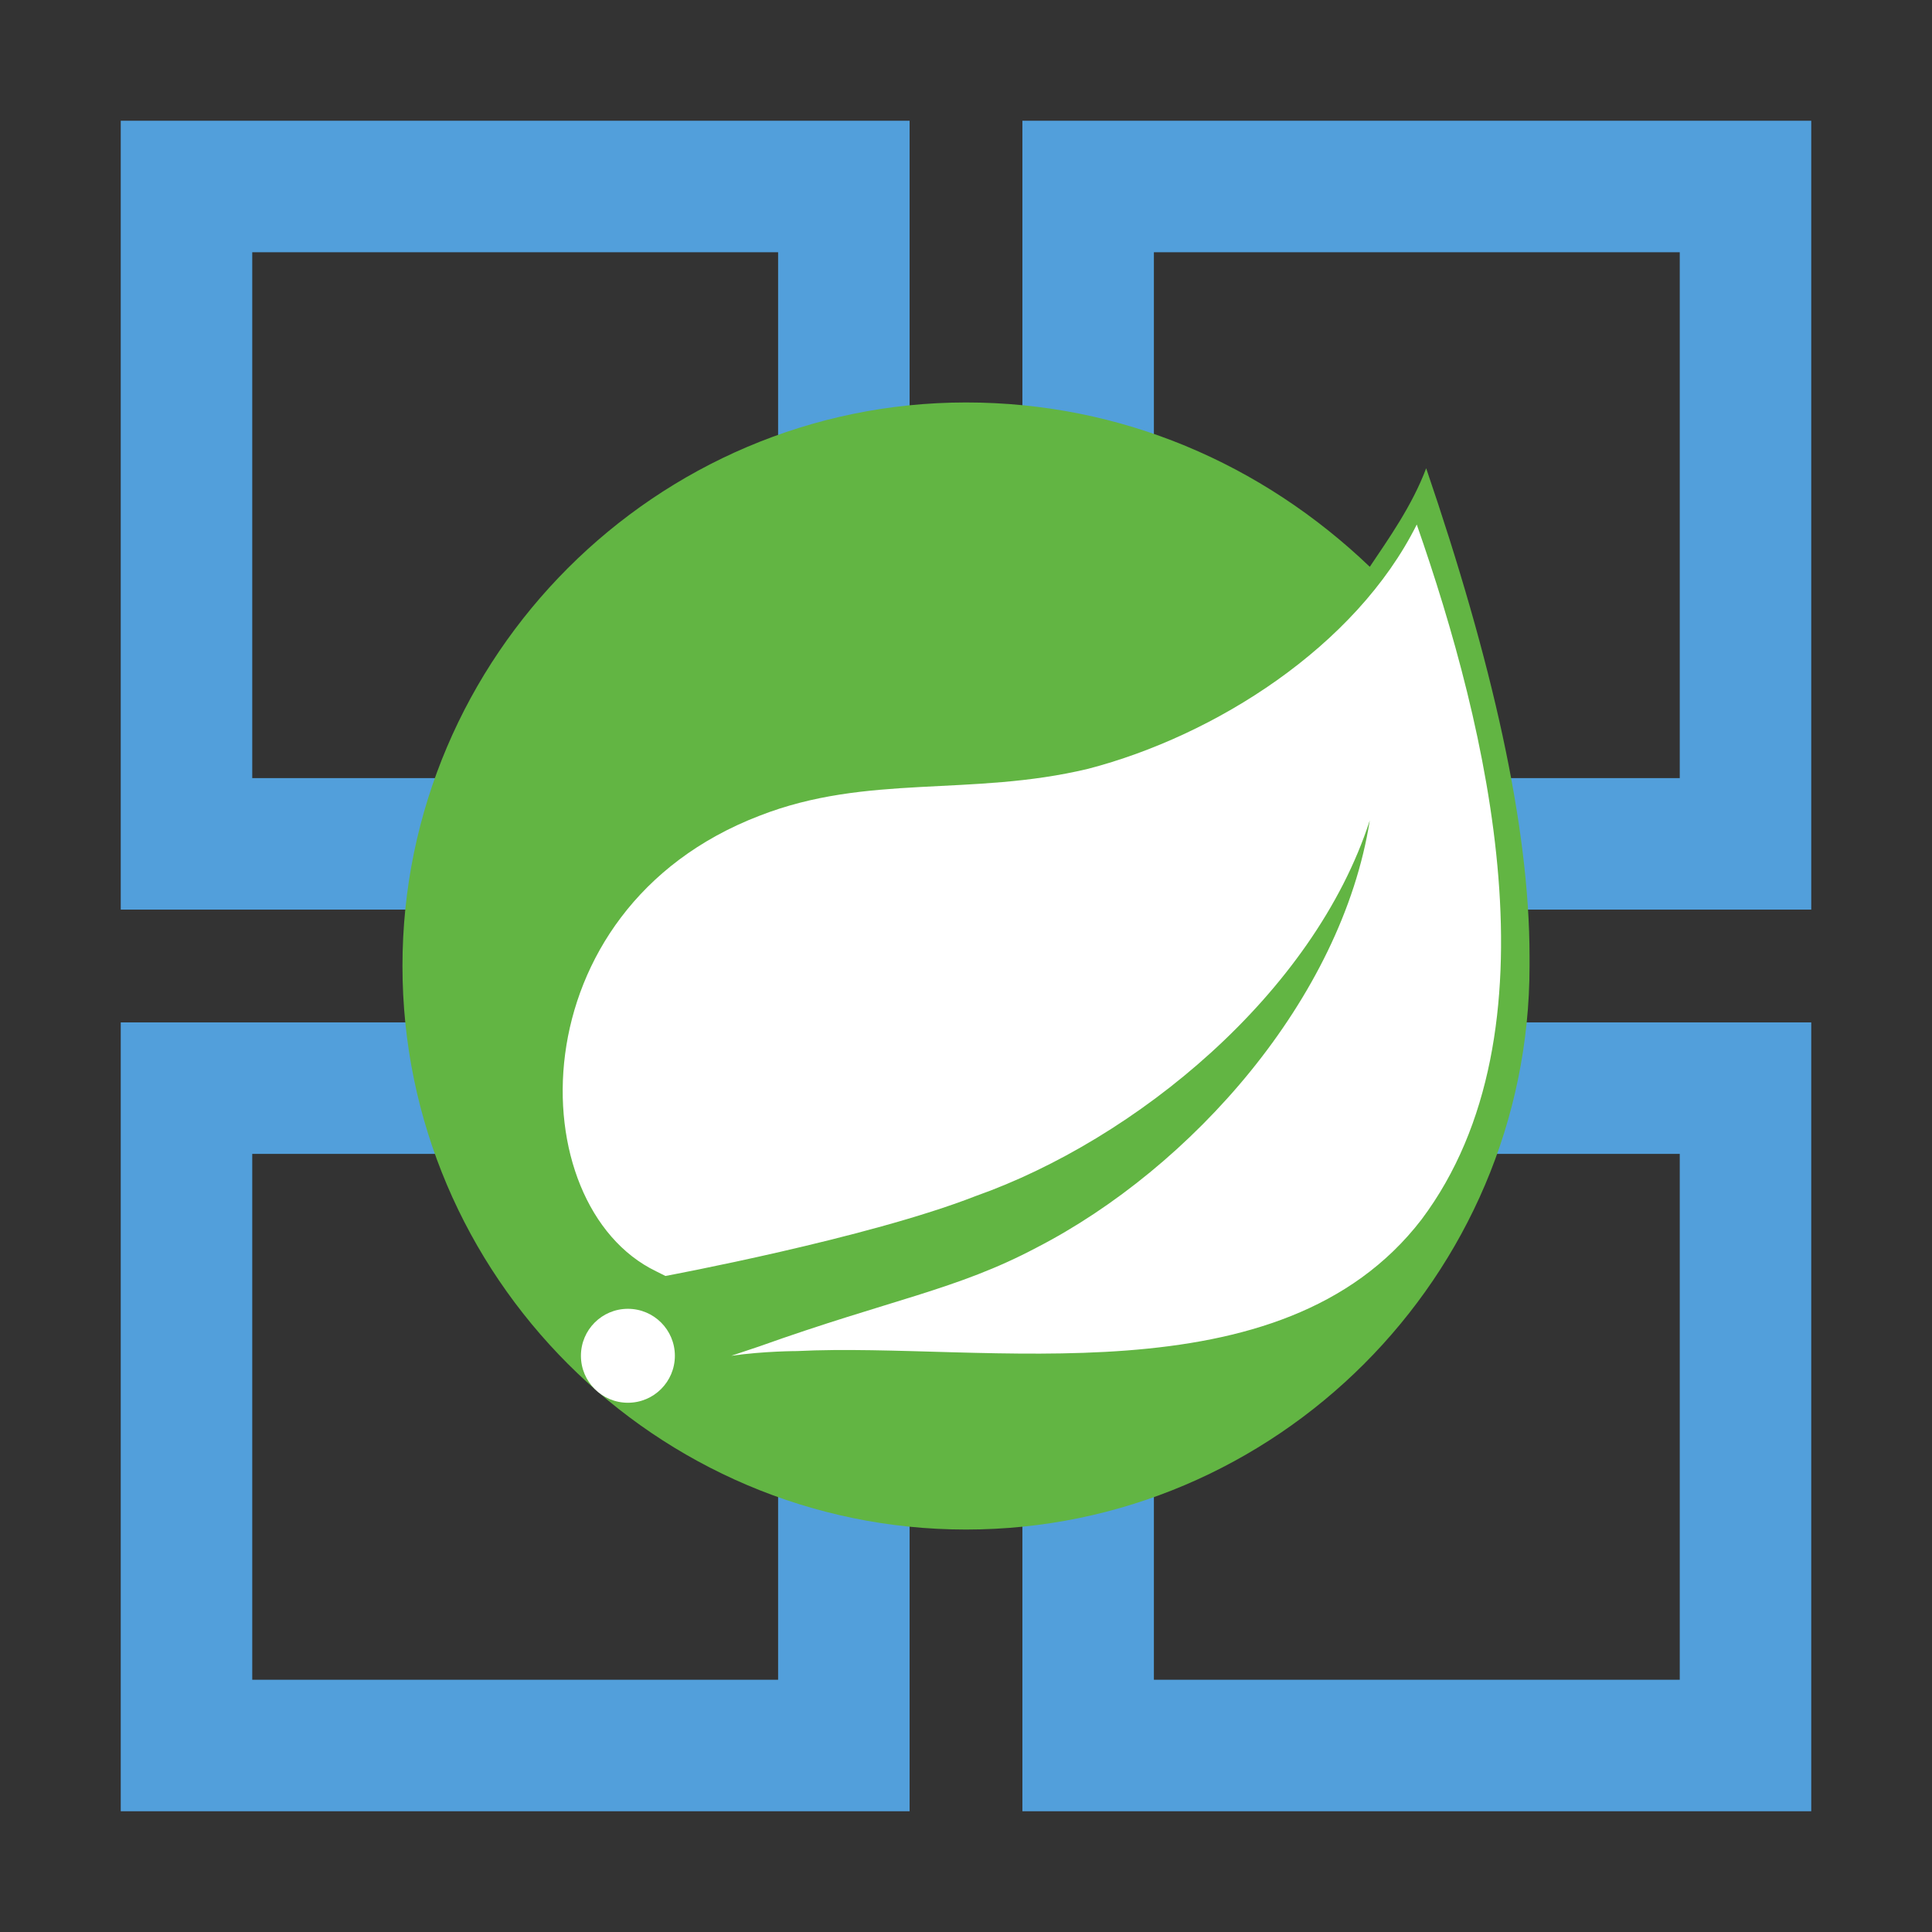 <svg xmlns="http://www.w3.org/2000/svg" width="16" height="16" fill="none" viewBox="0 0 16 16"><rect x="0" y="0" width="16" height="16" fill="#333333" stroke="none"/><path fill="#529FDB" d="M7.533 7.533H1V1H7.533V7.533ZM2.089 6.444H6.444V2.089H2.089V6.444ZM15 7.533H8.467V1H15V7.533ZM9.556 6.444H13.911V2.089H9.556V6.444ZM15 15H8.467V8.467H15V15ZM7.533 15H1V8.467H7.533V15ZM9.556 13.911H13.911V9.556H9.556V13.911ZM2.089 13.911H6.444V9.556H2.089V13.911Z"/><path fill="#62B543" d="M12.667 7.922C12.667 6.833 12.355 5.472 11.811 3.878C11.694 4.189 11.5 4.461 11.344 4.694C10.45 3.839 9.283 3.333 8 3.333C5.433 3.333 3.333 5.433 3.333 8C3.333 10.567 5.433 12.667 8 12.667C10.567 12.667 12.667 10.567 12.667 8C12.667 7.961 12.667 7.961 12.667 7.922Z"/><path fill="#fff" d="M11.772 10.1C10.605 11.617 8.156 11.111 6.6 11.189C6.6 11.189 6.328 11.189 6.056 11.228C6.056 11.228 6.172 11.189 6.289 11.15C7.378 10.761 7.922 10.683 8.583 10.333C9.867 9.672 11.111 8.272 11.344 6.794C10.878 8.233 9.4 9.439 8.078 9.906C7.183 10.256 5.511 10.567 5.511 10.567L5.433 10.528C4.306 9.983 4.267 7.533 6.289 6.756C7.183 6.406 8.039 6.6 9.011 6.367C10.061 6.094 11.228 5.356 11.733 4.344C12.317 6.017 12.939 8.544 11.772 10.1Z"/><path fill="#fff" d="M5.2 11.617C5.415 11.617 5.589 11.443 5.589 11.228C5.589 11.013 5.415 10.839 5.2 10.839C4.985 10.839 4.811 11.013 4.811 11.228C4.811 11.443 4.985 11.617 5.2 11.617Z"/></svg>